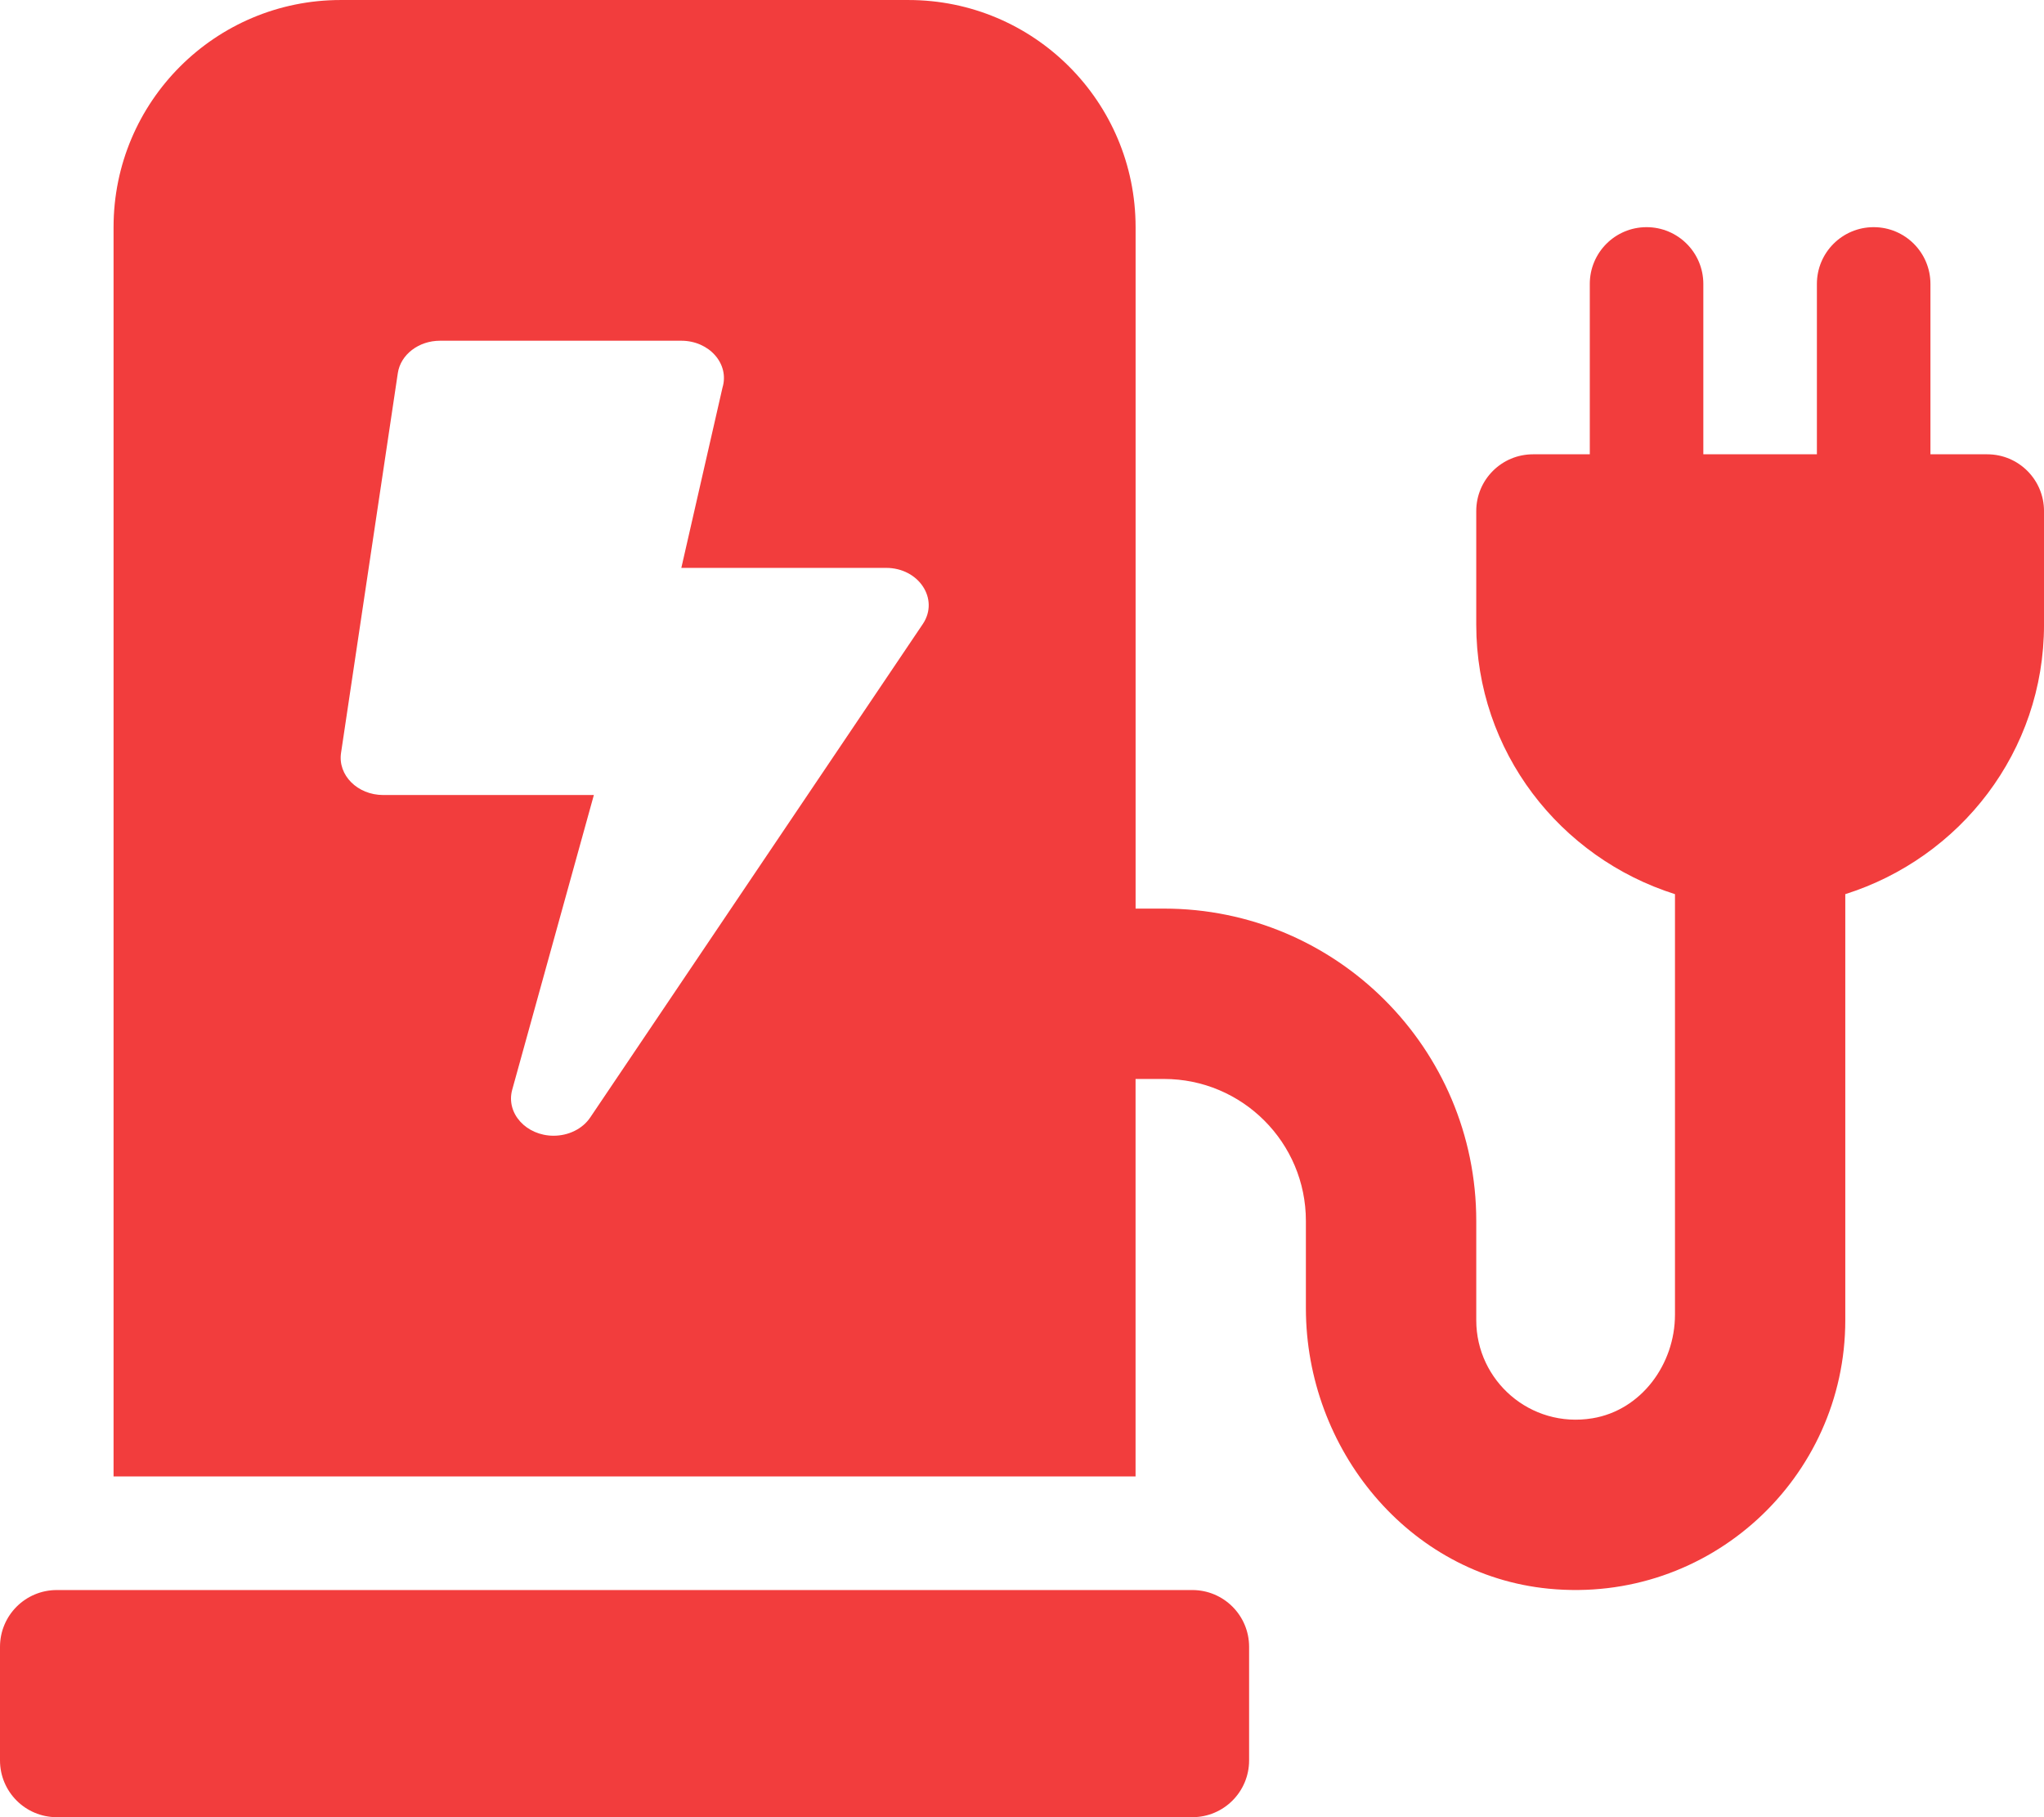 <?xml version="1.0" encoding="UTF-8" standalone="no"?>
<svg
   xmlns:dc="http://purl.org/dc/elements/1.1/"
   xmlns:cc="http://creativecommons.org/ns#"
   xmlns:rdf="http://www.w3.org/1999/02/22-rdf-syntax-ns#"
   xmlns:svg="http://www.w3.org/2000/svg"
   xmlns="http://www.w3.org/2000/svg"
   xmlns:sodipodi="http://sodipodi.sourceforge.net/DTD/sodipodi-0.dtd"
   xmlns:inkscape="http://www.inkscape.org/namespaces/inkscape"
   sodipodi:docname="chademo_fa.svg"
   inkscape:version="1.0 (1.0+r73+1)"
   id="svg8"
   version="1.1"
   viewBox="0 0 152.4 135.467"
   height="135.467mm"
   width="152.4mm">
  <defs
     id="defs2" />
  <sodipodi:namedview
     fit-margin-bottom="0"
     fit-margin-right="0"
     fit-margin-left="0"
     fit-margin-top="0"
     inkscape:window-maximized="1"
     inkscape:window-y="27"
     inkscape:window-x="1352"
     inkscape:window-height="960"
     inkscape:window-width="1208"
     showgrid="false"
     inkscape:document-rotation="0"
     inkscape:current-layer="layer1"
     inkscape:document-units="mm"
     inkscape:cy="552.48089"
     inkscape:cx="-154.26667"
     inkscape:zoom="0.35"
     inkscape:pageshadow="2"
     inkscape:pageopacity="0.0"
     borderopacity="1.0"
     bordercolor="#666666"
     pagecolor="#ffffff"
     id="base" />
  <g
     transform="translate(-1.129,-1.989)"
     id="layer1"
     inkscape:groupmode="layer"
     inkscape:label="Layer 1">
    <path
       style="fill:#f23d3d;fill-opacity:1;stroke-width:0.265"
       fill="currentColor"
       d="M 90.029,120.523 H 5.362 c -2.339,0 -4.233,1.894 -4.233,4.233 v 8.467 c 0,2.339 1.894,4.233 4.233,4.233 H 90.029 c 2.339,0 4.233,-1.894 4.233,-4.233 v -8.467 c 0,-2.339 -1.894,-4.233 -4.233,-4.233 z m 55.033,-84.667 v -12.7 c 0,-2.339 -1.894,-4.233 -4.233,-4.233 -2.339,0 -4.233,1.894 -4.233,4.233 v 12.7 h -8.467 v -12.7 c 0,-2.339 -1.894,-4.233 -4.233,-4.233 -2.339,0 -4.233,1.894 -4.233,4.233 v 12.7 h -4.233 c -2.339,0 -4.233,1.894 -4.233,4.233 v 8.467 c 0,9.461 6.249,17.38 14.817,20.09 v 31.35 c 0,3.691 -2.514,7.123 -6.154,7.723 -4.636,0.765 -8.662,-2.81 -8.662,-7.305 v -7.408 c 0,-12.859 -10.425,-23.283 -23.283,-23.283 h -2.117 v -50.8 c 0,-9.353 -7.58,-16.933 -16.933,-16.933 H 26.529 c -9.353,0 -16.933,7.58 -16.933,16.933 V 112.056 H 85.796 V 82.423 h 2.117 c 5.845,0 10.583,4.739 10.583,10.583 v 6.511 c 0,10.496 7.652,19.886 18.1,20.905 11.986,1.172 22.117,-8.258 22.117,-20.008 V 68.646 c 8.567,-2.709 14.817,-10.628 14.817,-20.09 v -8.467 c 0,-2.339 -1.894,-4.233 -4.233,-4.233 z m -75.118,12.636 -24.791,36.777 c -0.582,0.881 -1.643,1.386 -2.749,1.386 -2.029,0 -3.564,-1.662 -3.088,-3.418 L 45.407,61.256 H 29.704 c -1.918,0 -3.4,-1.479 -3.146,-3.146 l 4.233,-28.31 c 0.209,-1.378 1.553,-2.41 3.146,-2.41 H 51.929 c 2.085,0 3.604,1.73 3.069,3.495 L 51.929,44.323 h 15.266 c 2.445,0 3.971,2.323 2.749,4.17 z"
       id="path10" />
  </g>
</svg>
